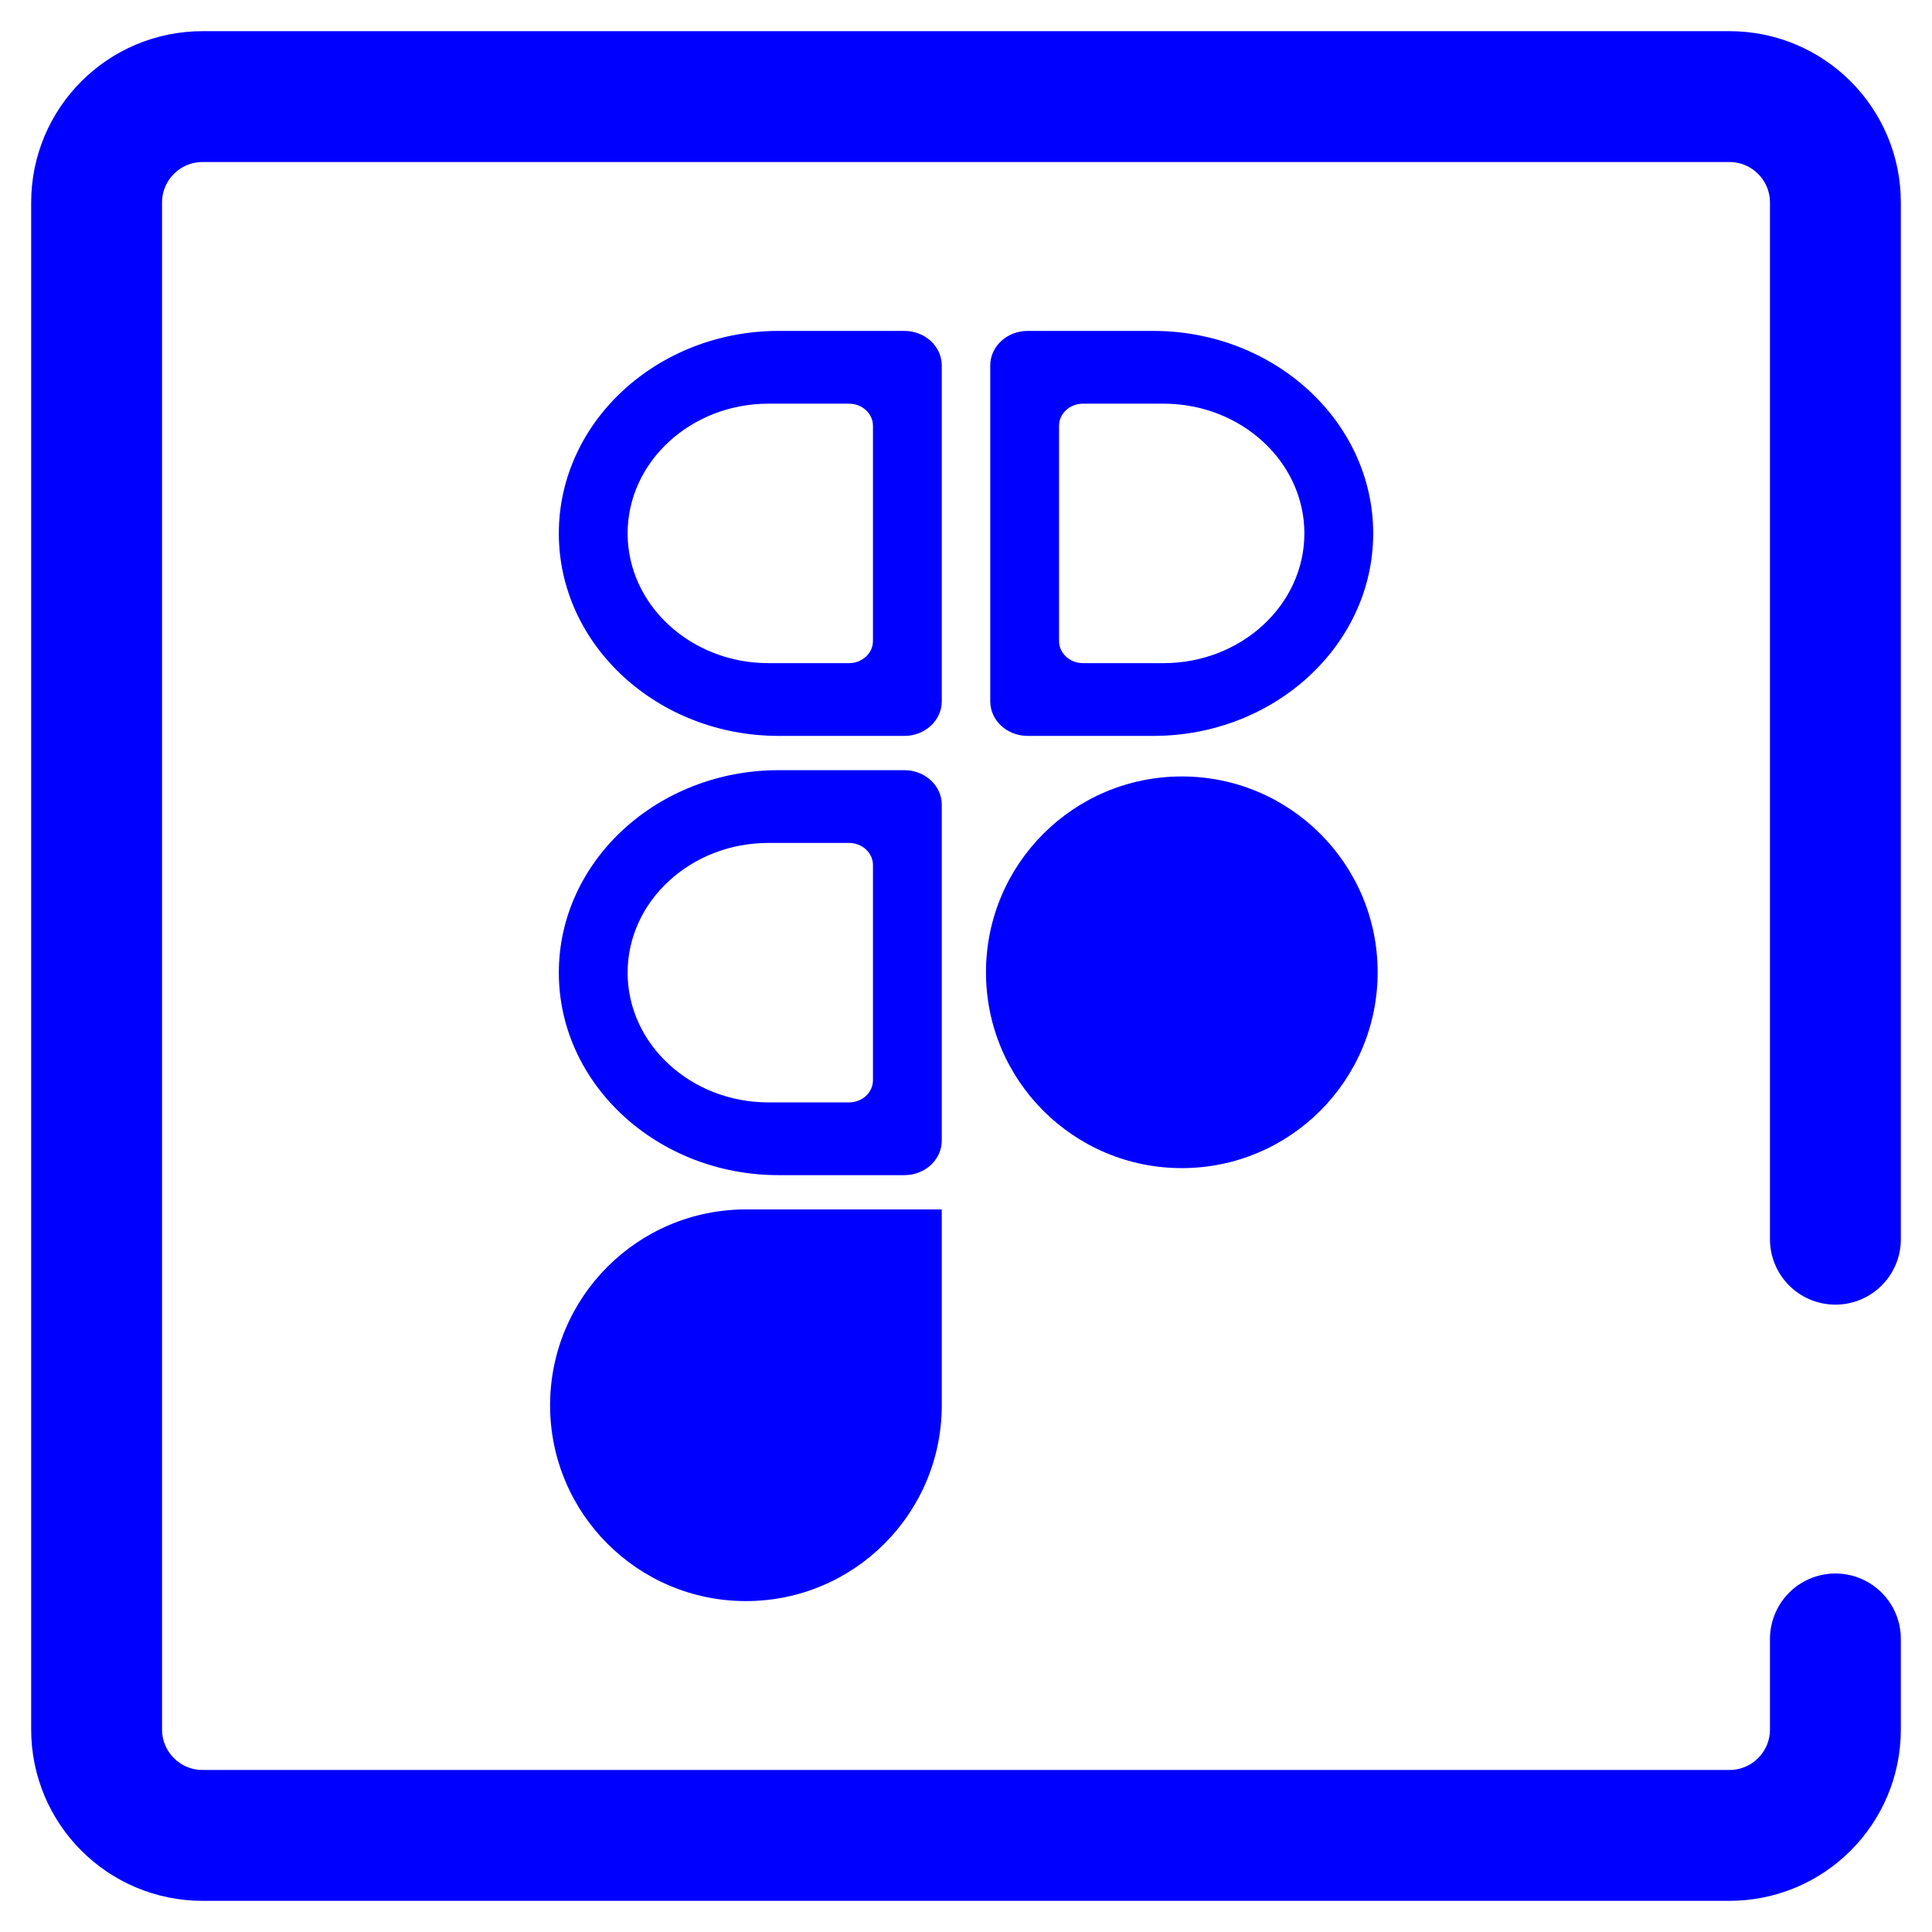<svg width="310" height="310" viewBox="0 0 310 310" fill="none" xmlns="http://www.w3.org/2000/svg">
<path d="M294.5 262.976V277.5C294.5 286.889 286.889 294.5 277.5 294.5H32.5C23.111 294.5 15.5 286.889 15.5 277.5V32.5C15.5 23.111 23.111 15.5 32.5 15.5H277.5C286.889 15.5 294.5 23.111 294.5 32.5V198.838" stroke="url(#paint0_linear)" stroke-width="21" stroke-linecap="round"/>
<path d="M221.05 156.009C221.05 173.363 206.981 187.431 189.627 187.431C172.273 187.431 158.205 173.363 158.205 156.009C158.205 138.654 172.273 124.586 189.627 124.586C206.981 124.586 221.05 138.654 221.05 156.009Z" fill="url(#paint1_linear)"/>
<path fill-rule="evenodd" clip-rule="evenodd" d="M158.89 112.53V58.645C158.89 55.581 161.577 53.097 164.89 53.097H185.065C204.469 53.097 220.334 67.644 220.334 85.588C220.334 103.532 204.469 118.079 185.065 118.079H164.89C161.577 118.079 158.89 115.595 158.89 112.53ZM169.929 102.85V68.326C169.929 66.363 171.65 64.771 173.773 64.771H186.699C199.131 64.771 209.295 74.091 209.295 85.588C209.295 97.085 199.131 106.405 186.699 106.405H173.773C171.65 106.405 169.929 104.813 169.929 102.85Z" fill="url(#paint2_linear)"/>
<path d="M119.687 256.903C137.041 256.903 151.11 242.835 151.11 225.481V194.059H119.687C102.333 194.059 88.265 208.127 88.265 225.481C88.265 242.835 102.333 256.903 119.687 256.903Z" fill="url(#paint3_linear)"/>
<path fill-rule="evenodd" clip-rule="evenodd" d="M151.11 183.011V129.126C151.11 126.062 148.423 123.578 145.11 123.578H124.935C105.531 123.578 89.666 138.124 89.666 156.069C89.666 174.013 105.531 188.56 124.935 188.56H145.11C148.423 188.56 151.11 186.076 151.11 183.011ZM140.071 173.331V138.807C140.071 136.843 138.35 135.252 136.227 135.252H123.302C110.869 135.252 100.705 144.572 100.705 156.069C100.705 167.566 110.869 176.886 123.302 176.886H136.227C138.35 176.886 140.071 175.294 140.071 173.331Z" fill="url(#paint4_linear)"/>
<path fill-rule="evenodd" clip-rule="evenodd" d="M151.11 112.53V58.645C151.11 55.581 148.423 53.097 145.11 53.097H124.935C105.531 53.097 89.666 67.644 89.666 85.588C89.666 103.532 105.531 118.079 124.935 118.079H145.11C148.423 118.079 151.11 115.595 151.11 112.53ZM140.071 102.85V68.326C140.071 66.363 138.35 64.771 136.227 64.771H123.302C110.869 64.771 100.705 74.091 100.705 85.588C100.705 97.085 110.869 106.405 123.302 106.405H136.227C138.35 106.405 140.071 104.813 140.071 102.85Z" fill="url(#paint5_linear)"/>
<defs>
<linearGradient id="paint0_linear" x1="15.5" y1="155" x2="294.5" y2="155" gradientUnits="userSpaceOnUse">
<stop stop-color="#0000FF"/>
<stop offset="1" stop-color="#0000FF"/>
</linearGradient>
<linearGradient id="paint1_linear" x1="158.205" y1="124.586" x2="221.05" y2="187.431" gradientUnits="userSpaceOnUse">
<stop stop-color="#0000FF"/>
<stop offset="1" stop-color="#0000FF"/>
</linearGradient>
<linearGradient id="paint2_linear" x1="158.89" y1="56.269" x2="220.334" y2="118.079" gradientUnits="userSpaceOnUse">
<stop stop-color="#0000FF"/>
<stop offset="1" stop-color="#0000FF"/>
</linearGradient>
<linearGradient id="paint3_linear" x1="149.484" y1="194.059" x2="88.265" y2="256.903" gradientUnits="userSpaceOnUse">
<stop stop-color="#0000FF"/>
<stop offset="1" stop-color="#0000FF"/>
</linearGradient>
<linearGradient id="paint4_linear" x1="151.11" y1="126.115" x2="89.666" y2="188.56" gradientUnits="userSpaceOnUse">
<stop stop-color="#0000FF"/>
<stop offset="1" stop-color="#0000FF"/>
</linearGradient>
<linearGradient id="paint5_linear" x1="151.11" y1="53.097" x2="89.666" y2="118.079" gradientUnits="userSpaceOnUse">
<stop stop-color="#0000FF"/>
<stop offset="1" stop-color="#0000FF"/>
</linearGradient>
</defs>
</svg>
